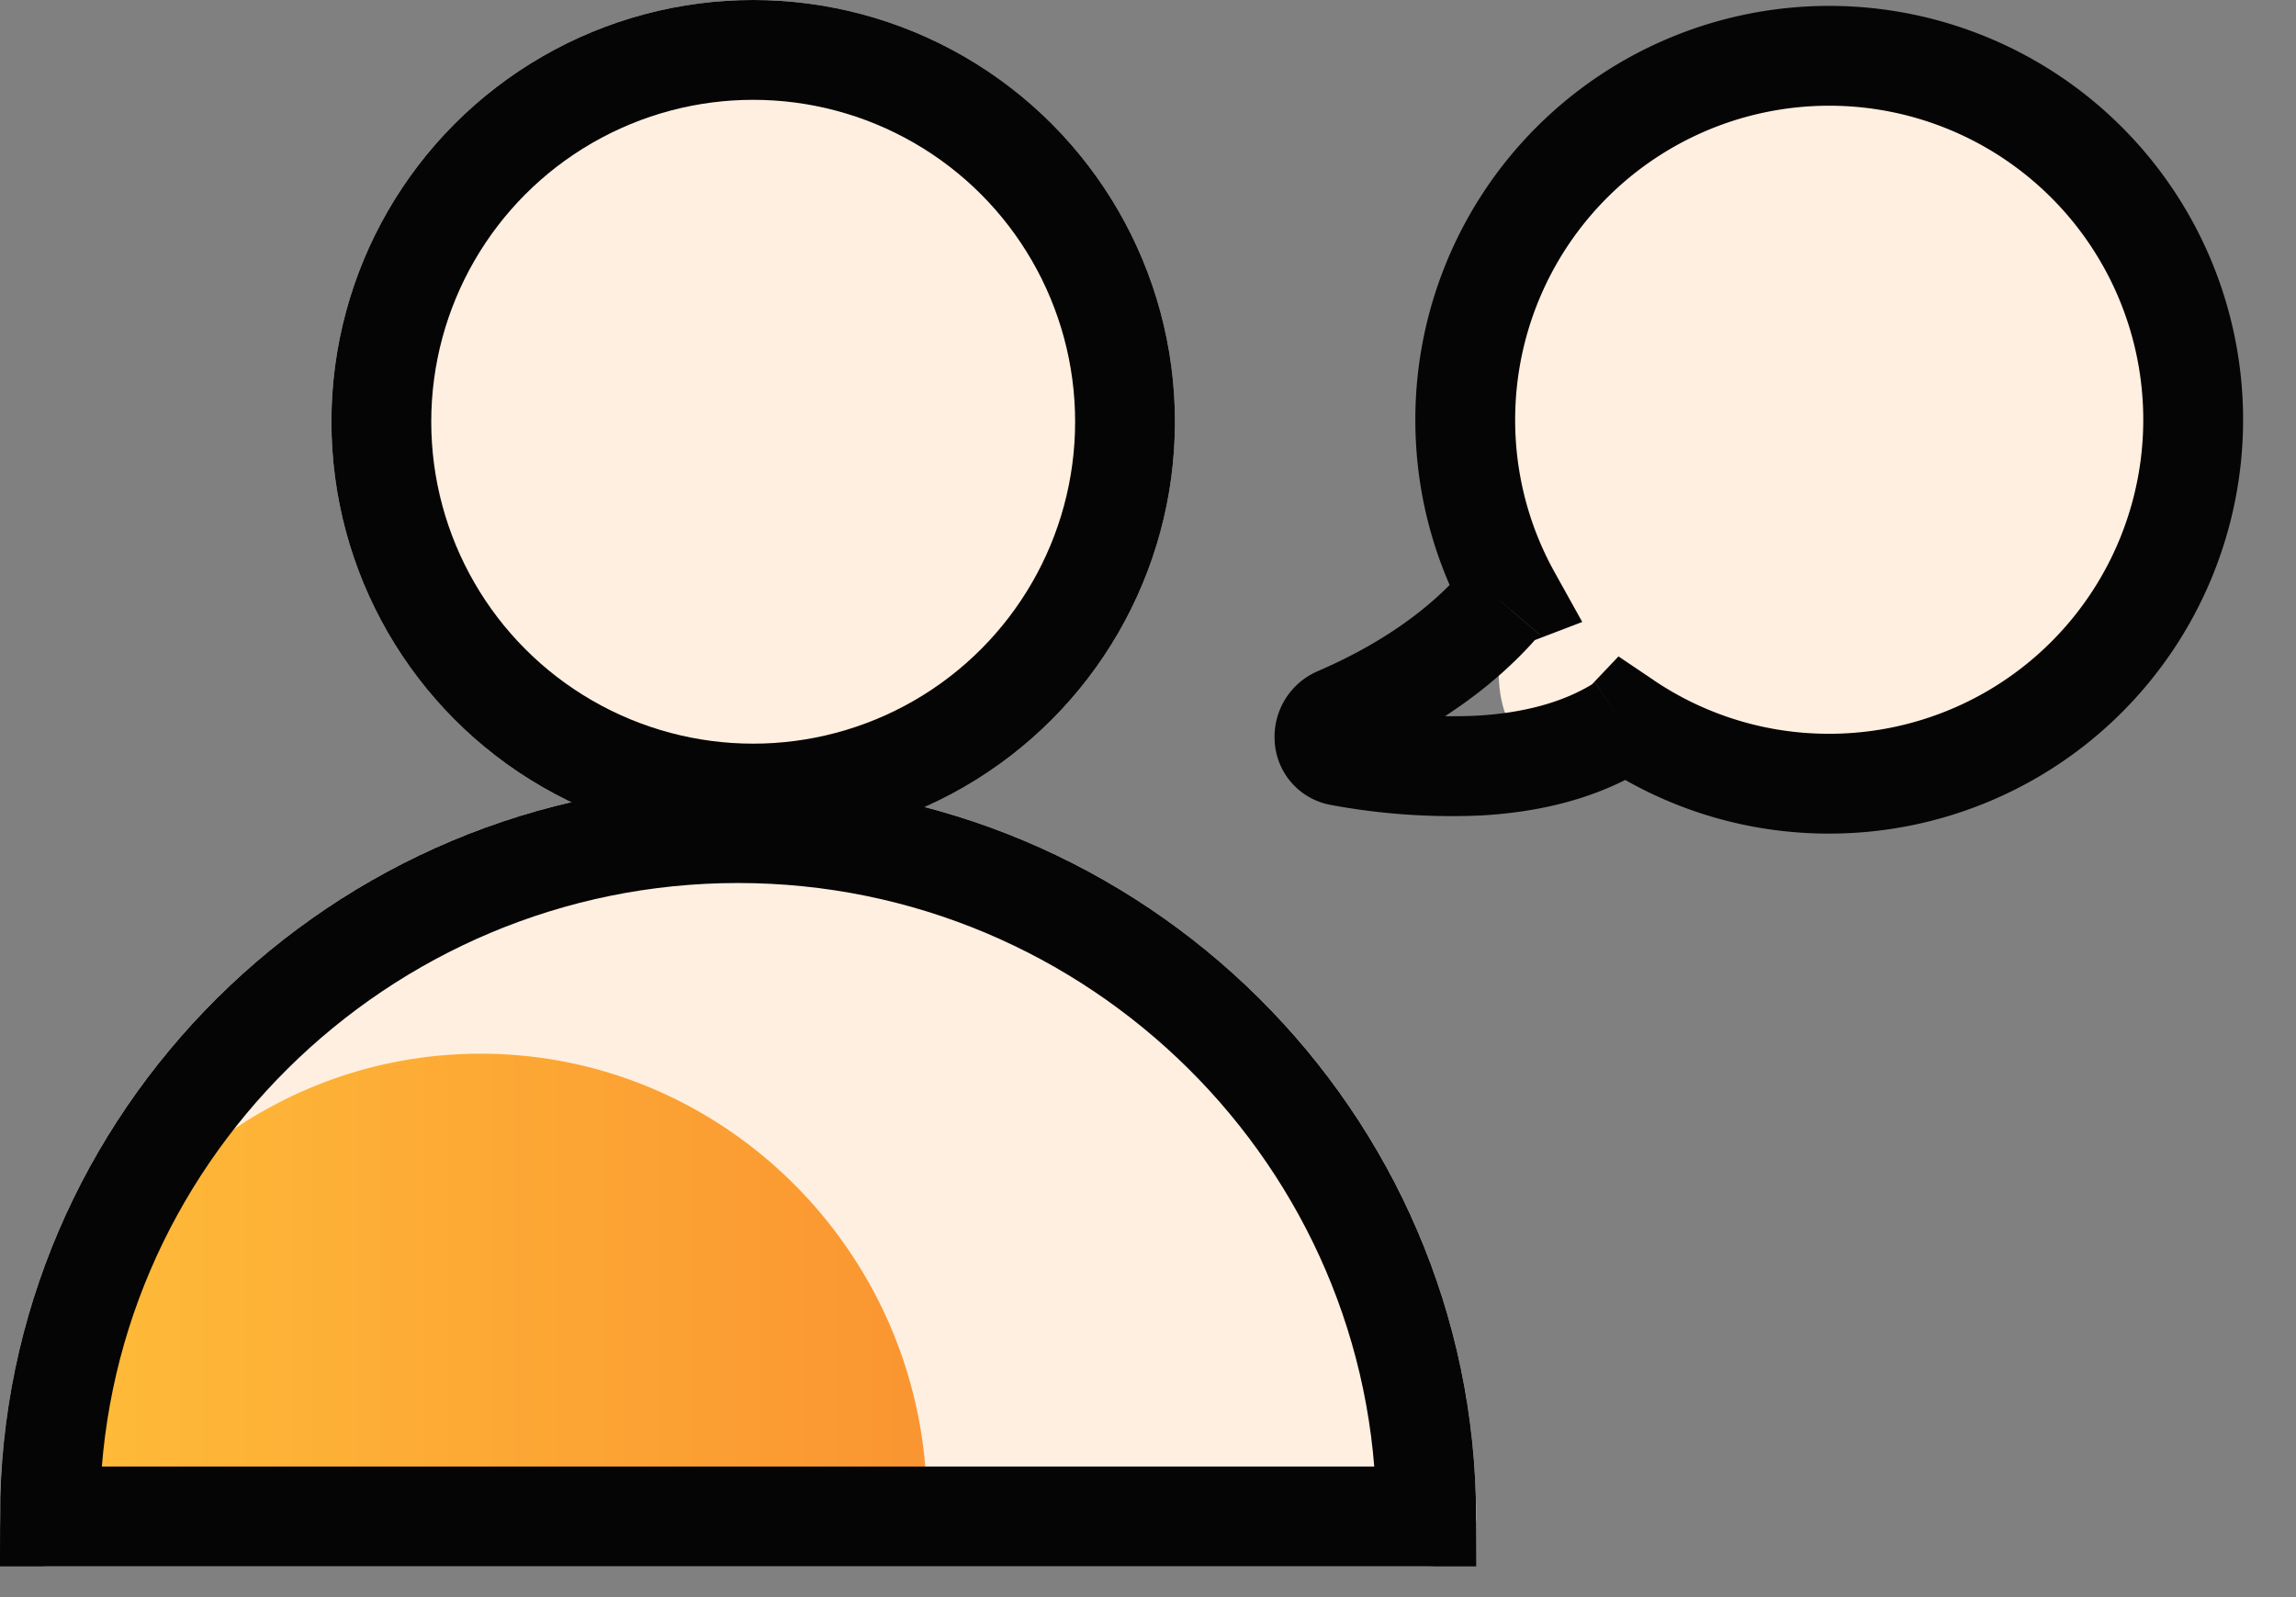 <svg width="23" height="16" fill="none" xmlns="http://www.w3.org/2000/svg"><rect width="100%" height="100%" fill="#808080" stroke="none"/><path fill-rule="evenodd" clip-rule="evenodd" d="M18.41 7.85a3.646 3.646 0 1 0-3.2-1.897c-.393.718-.195 1.81.577 1.557.207-.068.405-.16.586-.282a3.63 3.63 0 0 0 2.037.622z" fill="#FEEFE0"/><path d="M15.133 5.97l.178.467.539-.206-.28-.504-.437.242zm-.09.062l-.38-.325.38.325zm-1.645 1.151l.198.459-.198-.46zm.026.39l-.087.492.087-.492zm2.827-.318l-.27-.42.27.42zm.034-.027l.28-.415-.352-.237-.292.308.364.344zm5.185-3.023a3.146 3.146 0 0 1-3.146 3.146v1a4.146 4.146 0 0 0 4.146-4.146h-1zm-3.146-3.146a3.146 3.146 0 0 1 3.146 3.146h1A4.146 4.146 0 0 0 18.324.059v1zm-3.146 3.146a3.146 3.146 0 0 1 3.146-3.146v-1a4.146 4.146 0 0 0-4.146 4.146h1zm.392 1.522a3.13 3.13 0 0 1-.392-1.522h-1c0 .727.188 1.412.517 2.007l.875-.485zm-.147.63a.278.278 0 0 1-.112.08l-.356-.935a.721.721 0 0 0-.291.205l.759.65zm-1.827 1.285c.607-.262 1.3-.669 1.827-1.284l-.76-.651c-.393.459-.936.79-1.463 1.017l.396.918zm-.085-.561a.317.317 0 0 1 .256.285.285.285 0 0 1-.17.276l-.397-.918a.715.715 0 0 0-.431.7.685.685 0 0 0 .568.641l.174-.984zm2.47-.246c-.324.208-.74.31-1.195.335a5.628 5.628 0 0 1-1.275-.09l-.174.985a6.62 6.62 0 0 0 1.507.104c.552-.032 1.157-.159 1.678-.493l-.541-.841zm-.06.049a.321.321 0 0 1 .06-.05l.54.842a.679.679 0 0 0 .127-.105l-.726-.687zm2.403.467a3.13 3.13 0 0 1-1.76-.538l-.56.829a4.13 4.13 0 0 0 2.32.709v-1z" fill="#050505"/><path d="M0 15.202c0-4.063 3.331-7.356 7.393-7.356 4.063 0 7.394 3.293 7.394 7.356 0 .27-.22.49-.49.49H.49a.49.49 0 0 1-.49-.49z" fill="#FEEFE0"/><circle cx="7.545" cy="4.225" r="4.225" fill="#FEEFE0"/><path d="M.344 15.066c0-2.47 2.001-4.51 4.47-4.51 2.47 0 4.47 2.04 4.47 4.51a.303.303 0 0 1-.3.303H.644a.303.303 0 0 1-.3-.303z" fill="url(#paint0_linear)"/><path d="M7.393 8.346c3.787 0 6.888 3.068 6.894 6.846H.5c.005-3.778 3.107-6.846 6.893-6.846z" stroke="#050505"/><circle cx="7.545" cy="4.225" r="3.725" stroke="#050505"/><defs><linearGradient id="paint0_linear" x1=".344" y1="12.962" x2="9.285" y2="12.962" gradientUnits="userSpaceOnUse"><stop stop-color="#FFBD39"/><stop offset="1" stop-color="#FA9531"/><stop offset="1" stop-color="#FA9531"/></linearGradient></defs></svg>